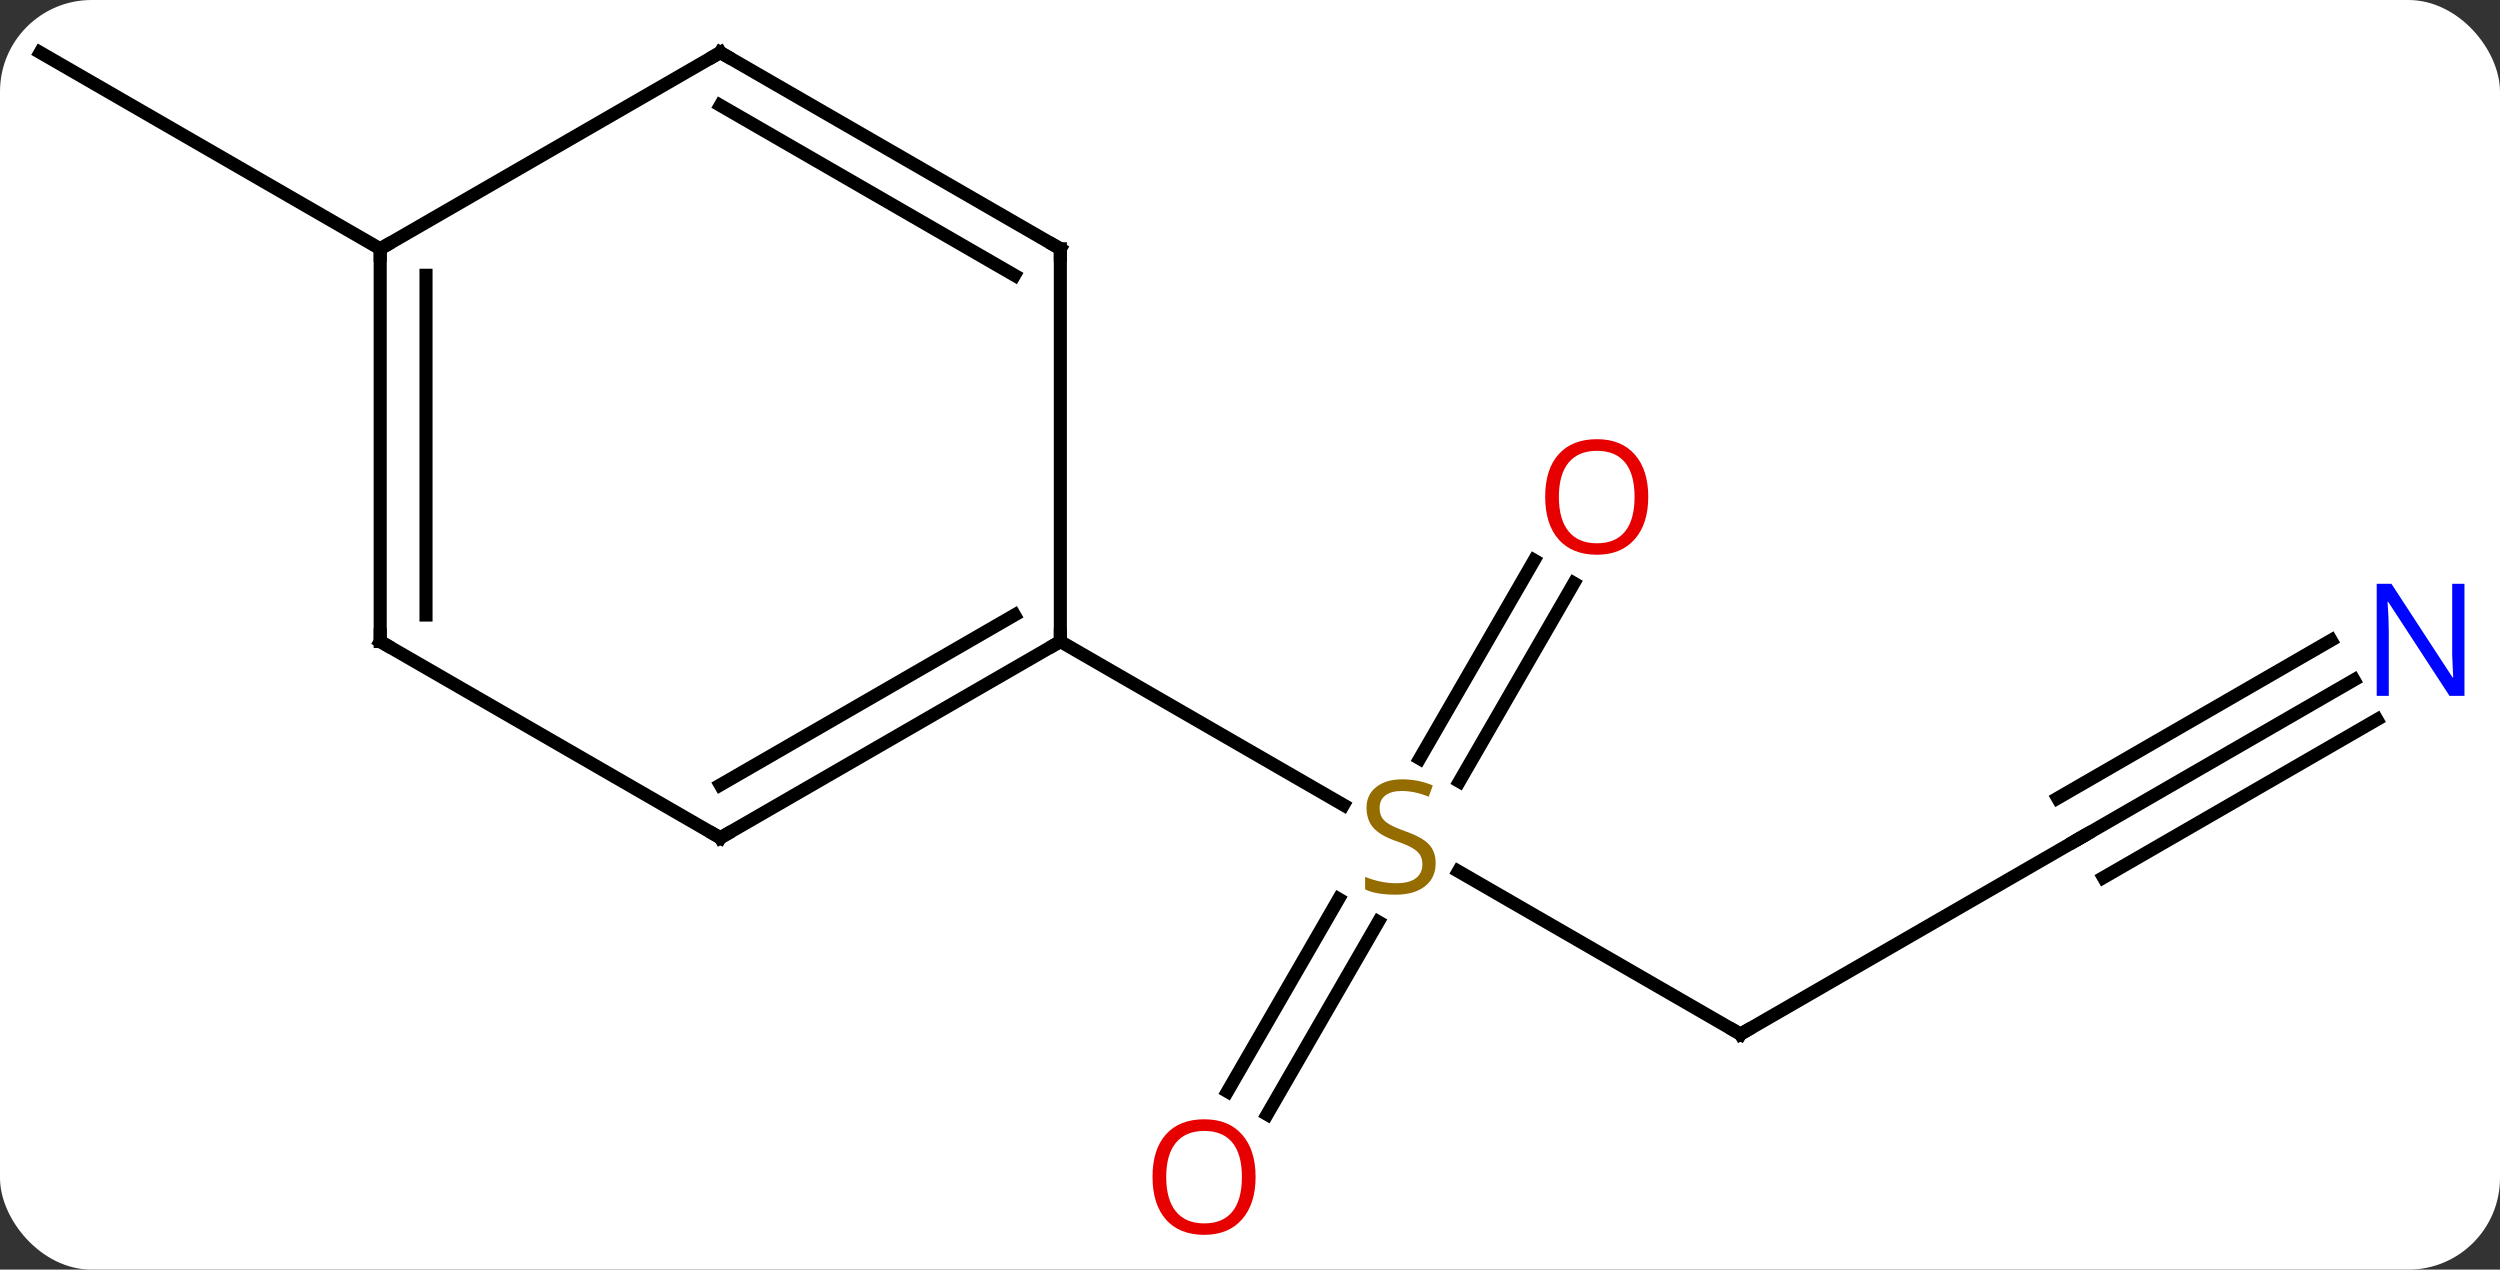 <svg width="191" viewBox="0 0 191 97" style="fill-opacity:1; color-rendering:auto; color-interpolation:auto; text-rendering:auto; stroke:black; stroke-linecap:square; stroke-miterlimit:10; shape-rendering:auto; stroke-opacity:1; fill:black; stroke-dasharray:none; font-weight:normal; stroke-width:1; font-family:'Open Sans'; font-style:normal; stroke-linejoin:miter; font-size:12; stroke-dashoffset:0; image-rendering:auto;" height="97" class="cas-substance-image" xmlns:xlink="http://www.w3.org/1999/xlink" xmlns="http://www.w3.org/2000/svg"><rect x="0" y="0" width="191" height="97" fill="#333333" stroke="none"/><svg class="cas-substance-single-component"><rect y="0" x="0" width="191" stroke="none" ry="7" rx="7" height="97" fill="white" class="cas-substance-group"/><svg y="0" x="0" width="191" viewBox="0 0 191 97" style="fill:black;" height="97" class="cas-substance-single-component-image"><svg><g><g transform="translate(94,47)" style="text-rendering:geometricPrecision; color-rendering:optimizeQuality; color-interpolation:linearRGB; stroke-linecap:butt; image-rendering:optimizeQuality;"><line y2="32.01" y1="19.566" x2="38.97" x1="17.417" style="fill:none;"/><line y2="36.393" y1="21.679" x2="-0.222" x1="8.274" style="fill:none;"/><line y2="38.143" y1="23.429" x2="2.809" x1="11.305" style="fill:none;"/><line y2="-2.447" y1="12.708" x2="26.245" x1="17.494" style="fill:none;"/><line y2="-4.197" y1="10.958" x2="23.213" x1="14.463" style="fill:none;"/><line y2="2.01" y1="14.499" x2="-12.99" x1="8.641" style="fill:none;"/><line y2="17.01" y1="32.01" x2="64.953" x1="38.97" style="fill:none;"/><line y2="4.945" y1="17.01" x2="85.849" x1="64.953" style="fill:none;"/><line y2="1.914" y1="13.979" x2="84.099" x1="63.203" style="fill:none;"/><line y2="7.976" y1="20.041" x2="87.599" x1="66.703" style="fill:none;"/><line y2="-27.99" y1="-42.99" x2="-64.953" x1="-90.933" style="fill:none;"/><line y2="17.01" y1="2.01" x2="-38.97" x1="-12.99" style="fill:none;"/><line y2="12.969" y1="-0.011" x2="-38.97" x1="-16.49" style="fill:none;"/><line y2="-27.99" y1="2.01" x2="-12.99" x1="-12.99" style="fill:none;"/><line y2="2.01" y1="17.01" x2="-64.953" x1="-38.97" style="fill:none;"/><line y2="-42.99" y1="-27.99" x2="-38.97" x1="-12.99" style="fill:none;"/><line y2="-38.949" y1="-25.969" x2="-38.97" x1="-16.49" style="fill:none;"/><line y2="-27.99" y1="2.01" x2="-64.953" x1="-64.953" style="fill:none;"/><line y2="-25.969" y1="-0.011" x2="-61.453" x1="-61.453" style="fill:none;"/><line y2="-27.99" y1="-42.99" x2="-64.953" x1="-38.97" style="fill:none;"/></g><g transform="translate(94,47)" style="fill:rgb(148,108,0); text-rendering:geometricPrecision; color-rendering:optimizeQuality; image-rendering:optimizeQuality; font-family:'Open Sans'; stroke:rgb(148,108,0); color-interpolation:linearRGB;"><path style="stroke:none;" d="M15.685 18.948 Q15.685 20.073 14.865 20.713 Q14.045 21.354 12.638 21.354 Q11.107 21.354 10.295 20.948 L10.295 19.994 Q10.826 20.213 11.443 20.346 Q12.06 20.479 12.67 20.479 Q13.67 20.479 14.17 20.096 Q14.67 19.713 14.67 19.041 Q14.67 18.604 14.49 18.315 Q14.31 18.026 13.896 17.783 Q13.482 17.541 12.623 17.244 Q11.435 16.823 10.92 16.237 Q10.404 15.651 10.404 14.697 Q10.404 13.713 11.146 13.127 Q11.888 12.541 13.123 12.541 Q14.388 12.541 15.467 13.01 L15.154 13.869 Q14.092 13.432 13.092 13.432 Q12.295 13.432 11.849 13.768 Q11.404 14.104 11.404 14.713 Q11.404 15.151 11.568 15.44 Q11.732 15.729 12.123 15.963 Q12.513 16.198 13.326 16.494 Q14.67 16.963 15.178 17.518 Q15.685 18.073 15.685 18.948 Z"/></g><g transform="translate(94,47)" style="stroke-linecap:butt; text-rendering:geometricPrecision; color-rendering:optimizeQuality; image-rendering:optimizeQuality; font-family:'Open Sans'; color-interpolation:linearRGB; stroke-miterlimit:5;"><path style="fill:none;" d="M38.537 31.76 L38.97 32.01 L39.403 31.76"/><path style="fill:rgb(230,0,0); stroke:none;" d="M1.927 42.92 Q1.927 44.982 0.888 46.162 Q-0.151 47.342 -1.994 47.342 Q-3.885 47.342 -4.916 46.178 Q-5.947 45.013 -5.947 42.904 Q-5.947 40.81 -4.916 39.662 Q-3.885 38.513 -1.994 38.513 Q-0.135 38.513 0.896 39.685 Q1.927 40.857 1.927 42.92 ZM-4.901 42.92 Q-4.901 44.654 -4.158 45.56 Q-3.416 46.467 -1.994 46.467 Q-0.573 46.467 0.154 45.568 Q0.881 44.67 0.881 42.92 Q0.881 41.185 0.154 40.295 Q-0.573 39.404 -1.994 39.404 Q-3.416 39.404 -4.158 40.303 Q-4.901 41.201 -4.901 42.92 Z"/><path style="fill:rgb(230,0,0); stroke:none;" d="M31.927 -9.04 Q31.927 -6.978 30.888 -5.798 Q29.849 -4.618 28.006 -4.618 Q26.115 -4.618 25.084 -5.782 Q24.052 -6.947 24.052 -9.056 Q24.052 -11.15 25.084 -12.298 Q26.115 -13.447 28.006 -13.447 Q29.865 -13.447 30.896 -12.275 Q31.927 -11.103 31.927 -9.04 ZM25.099 -9.04 Q25.099 -7.306 25.842 -6.4 Q26.584 -5.493 28.006 -5.493 Q29.427 -5.493 30.154 -6.392 Q30.881 -7.29 30.881 -9.04 Q30.881 -10.775 30.154 -11.665 Q29.427 -12.556 28.006 -12.556 Q26.584 -12.556 25.842 -11.658 Q25.099 -10.759 25.099 -9.04 Z"/><path style="fill:none;" d="M64.52 17.26 L64.953 17.01 L65.386 16.76"/><path style="fill:rgb(0,5,255); stroke:none;" d="M94.285 6.166 L93.144 6.166 L88.456 -1.021 L88.41 -1.021 Q88.503 0.244 88.503 1.291 L88.503 6.166 L87.581 6.166 L87.581 -2.396 L88.706 -2.396 L93.378 4.76 L93.425 4.76 Q93.425 4.604 93.378 3.744 Q93.331 2.885 93.347 2.51 L93.347 -2.396 L94.285 -2.396 L94.285 6.166 Z"/><path style="fill:none;" d="M-13.423 2.26 L-12.99 2.01 L-12.99 1.51"/><path style="fill:none;" d="M-38.537 16.76 L-38.97 17.01 L-39.403 16.76"/><path style="fill:none;" d="M-12.99 -27.49 L-12.99 -27.99 L-13.423 -28.24"/><path style="fill:none;" d="M-64.52 2.26 L-64.953 2.01 L-64.953 1.51"/><path style="fill:none;" d="M-38.537 -42.74 L-38.97 -42.99 L-39.403 -42.74"/><path style="fill:none;" d="M-64.953 -27.49 L-64.953 -27.99 L-64.52 -28.24"/></g></g></svg></svg></svg></svg>
